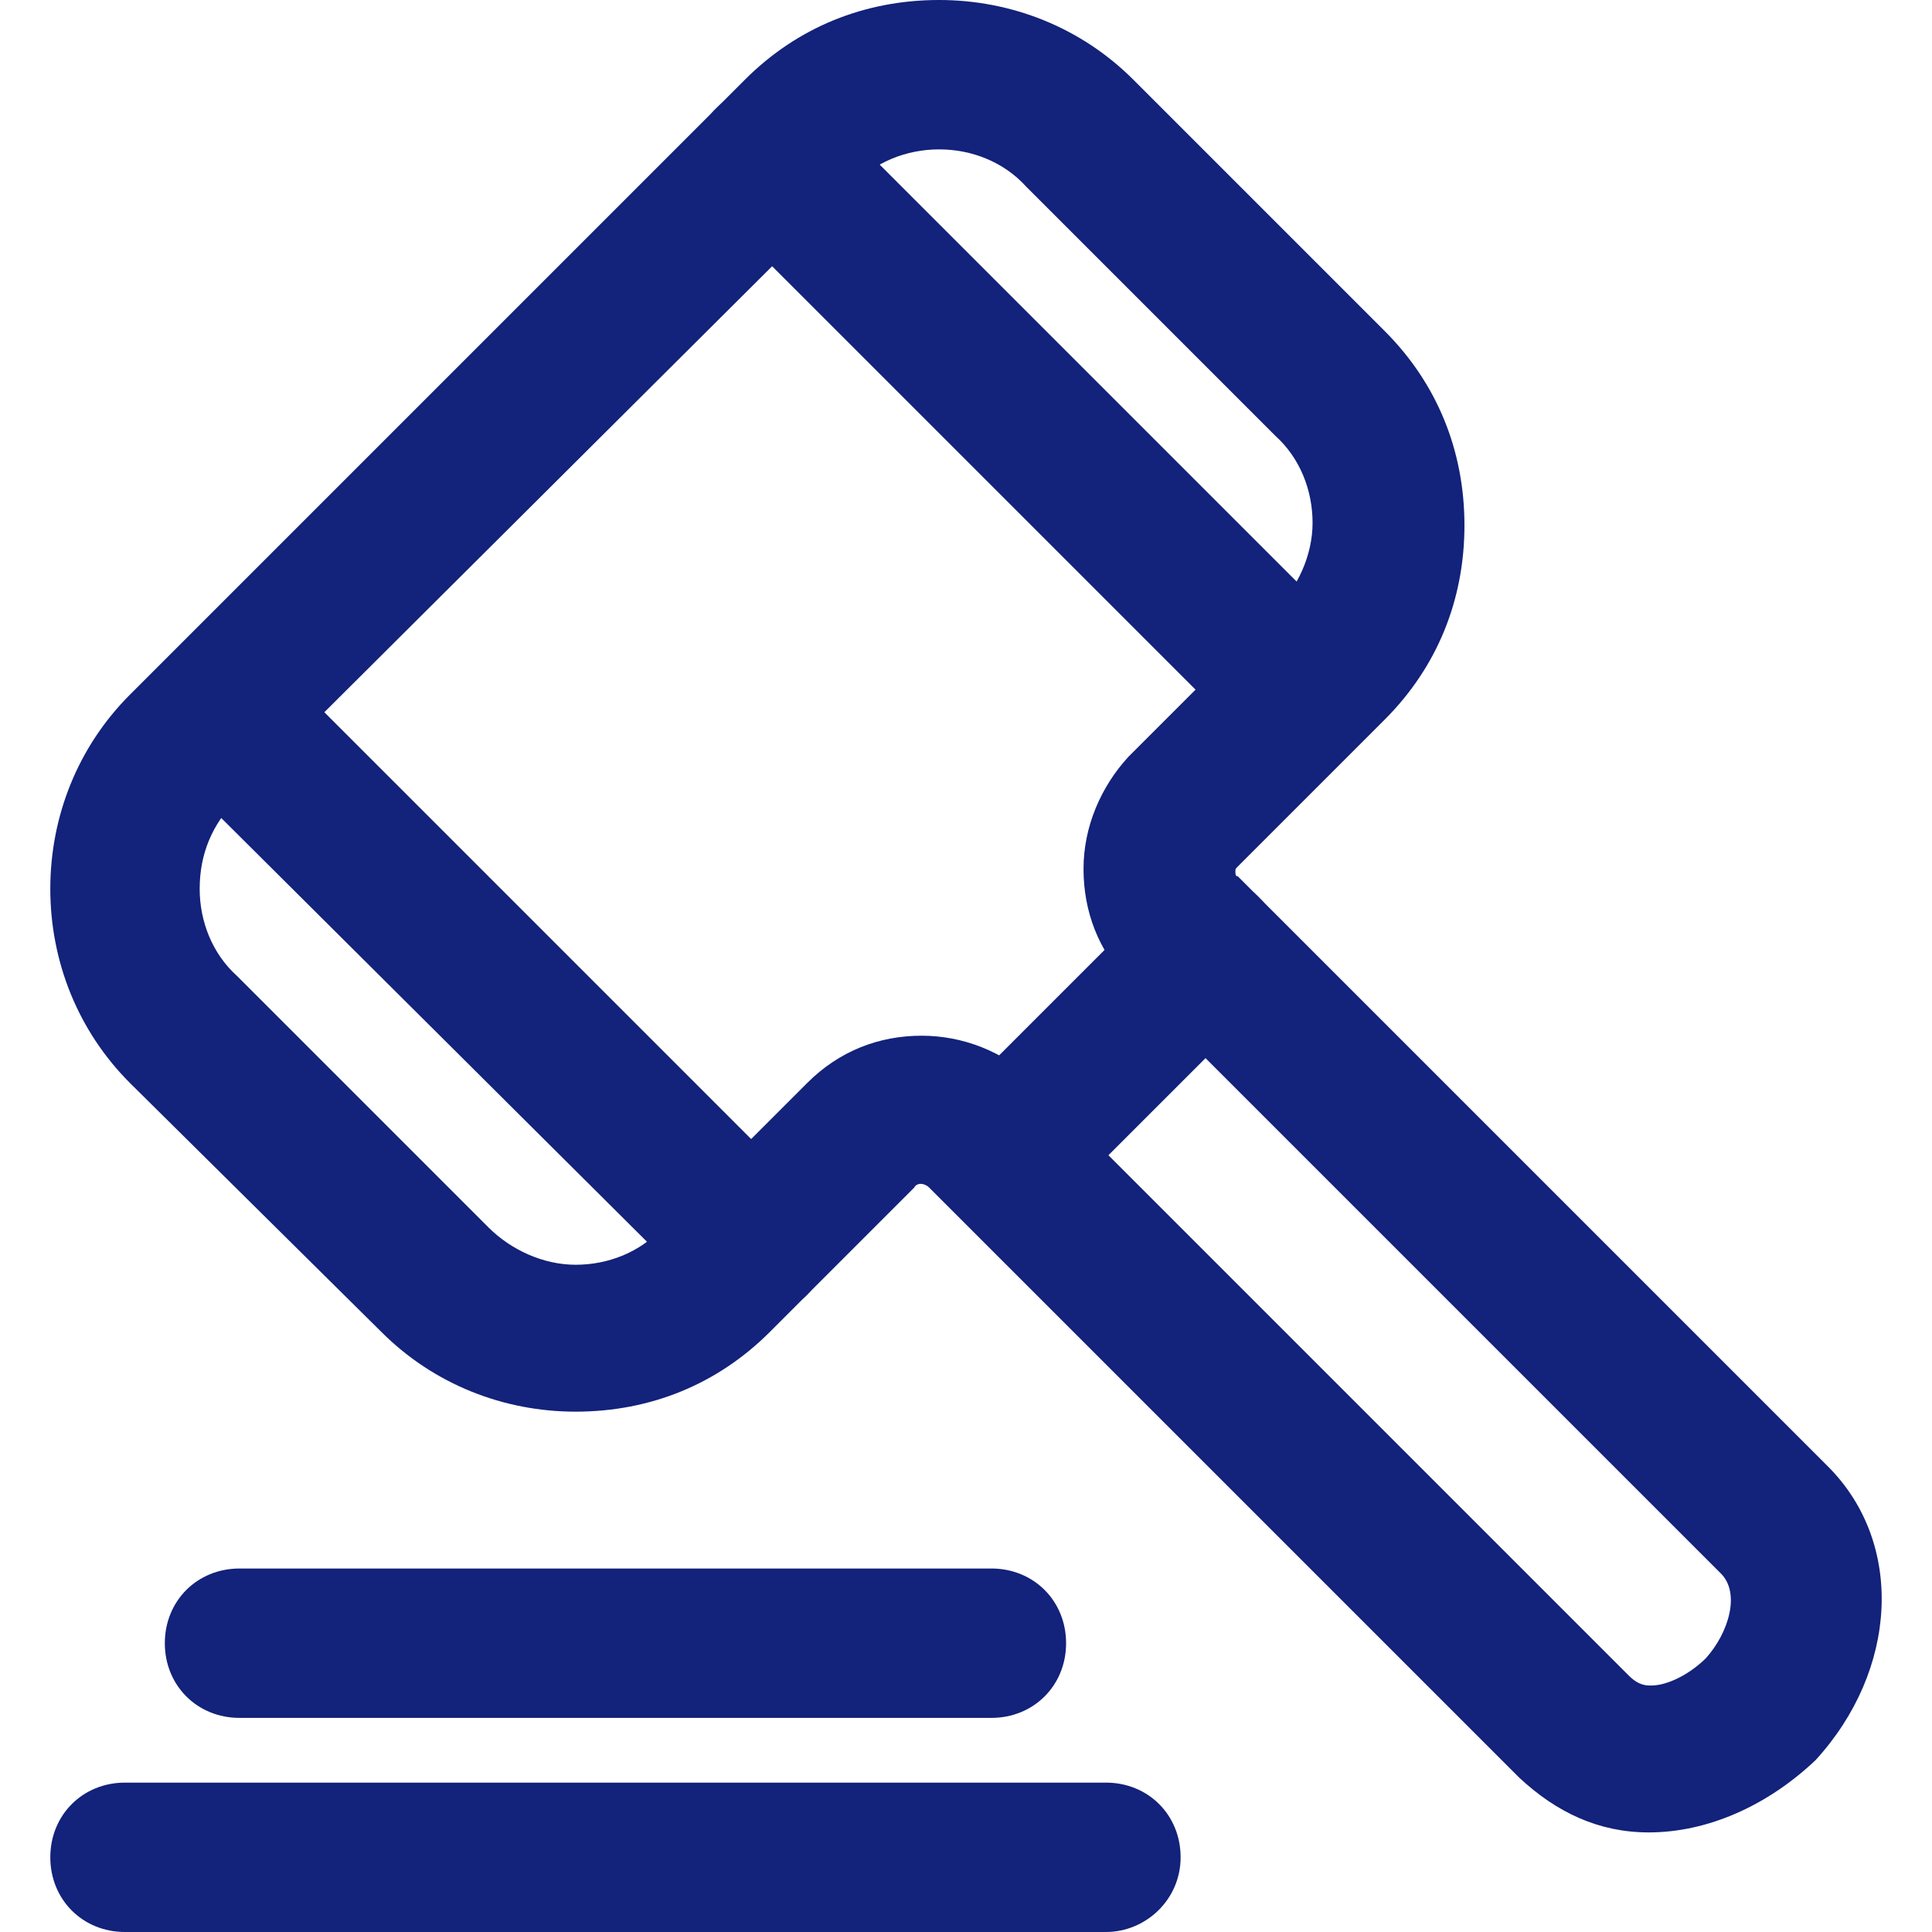 <svg class="icon" viewBox="0 0 1024 1024" version="1.1" xmlns="http://www.w3.org/2000/svg" width="48" height="48"><path d="M873.835 971.216c-26.392 0-48.825-10.557-68.619-29.031L492.474 629.443c-2.639-2.639-6.598-2.639-7.918 0l-76.536 76.536c-27.711 27.711-63.34 42.227-102.928 42.227-38.268 0-75.216-14.515-102.928-42.227l-133.278-131.959C41.175 546.309 26.66 509.361 26.66 471.093s14.515-75.216 42.227-102.928L394.825 42.227C422.536 14.515 458.165 0 497.753 0c38.268 0 75.216 14.515 102.928 42.227l133.278 133.278c27.711 27.711 42.227 63.34 42.227 102.928s-14.515 75.216-42.227 102.928l-77.856 77.856c-1.32 1.32-1.32 1.32-1.32 2.639s0 2.639 1.32 2.639l312.742 312.742c40.907 40.907 36.948 108.206-6.598 155.711-25.072 23.753-56.742 38.268-88.412 38.268 1.32 0 0 0 0 0zM488.516 548.948c21.113 0 43.546 7.918 60.701 25.072l314.062 314.062c5.278 5.278 9.237 5.278 11.876 5.278 9.237 0 21.113-6.598 29.031-14.515 11.876-13.196 18.474-34.309 7.918-44.866L598.041 519.918c-15.835-15.835-23.753-36.948-23.753-59.381s9.237-43.546 23.753-59.381l77.856-77.856c11.876-11.876 19.794-29.031 19.794-46.186 0-17.155-6.598-34.309-19.794-46.186l-131.959-131.959C532.062 85.773 514.907 79.175 497.753 79.175c-17.155 0-34.309 6.598-46.186 19.794L125.629 423.588c-13.196 13.196-19.794 29.031-19.794 47.505 0 17.155 6.598 34.309 19.794 46.186l133.278 133.278c11.876 11.876 29.031 19.794 46.186 19.794s34.309-6.598 46.186-19.794l76.536-76.536c17.155-17.155 38.268-25.072 60.701-25.072z" fill="#13227a"></path><path d="M690.412 406.433c-10.557 0-19.794-3.959-27.711-11.876L380.309 112.165c-15.835-15.835-15.835-40.907 0-55.423 15.835-15.835 40.907-15.835 55.423 0l282.392 282.392c15.835 15.835 15.835 40.907 0 55.423-6.598 7.918-17.155 11.876-27.711 11.876zM398.784 698.062c-10.557 0-19.794-3.959-27.711-11.876L88.681 405.113c-15.835-15.835-15.835-40.907 0-55.423 15.835-15.835 40.907-15.835 55.423 0l282.392 282.392c15.835 15.835 15.835 40.907 0 55.423-7.918 6.598-18.474 10.557-27.711 10.557zM532.062 651.876c-10.557 0-19.794-3.959-27.711-11.876-15.835-15.835-15.835-40.907 0-55.423l108.206-108.206c15.835-15.835 40.907-15.835 55.423 0 15.835 15.835 15.835 40.907 0 55.423l-108.206 108.206c-7.918 9.237-18.474 11.876-27.711 11.876zM525.464 910.515H126.949c-22.433 0-39.588-17.155-39.588-39.588s17.155-39.588 39.588-39.588h398.515c22.433 0 39.588 17.155 39.588 39.588s-17.155 39.588-39.588 39.588zM586.165 1024H66.248c-22.433 0-39.588-17.155-39.588-39.588s17.155-39.588 39.588-39.588h519.918c22.433 0 39.588 17.155 39.588 39.588s-18.474 39.588-39.588 39.588z" fill="#13227a"></path></svg>